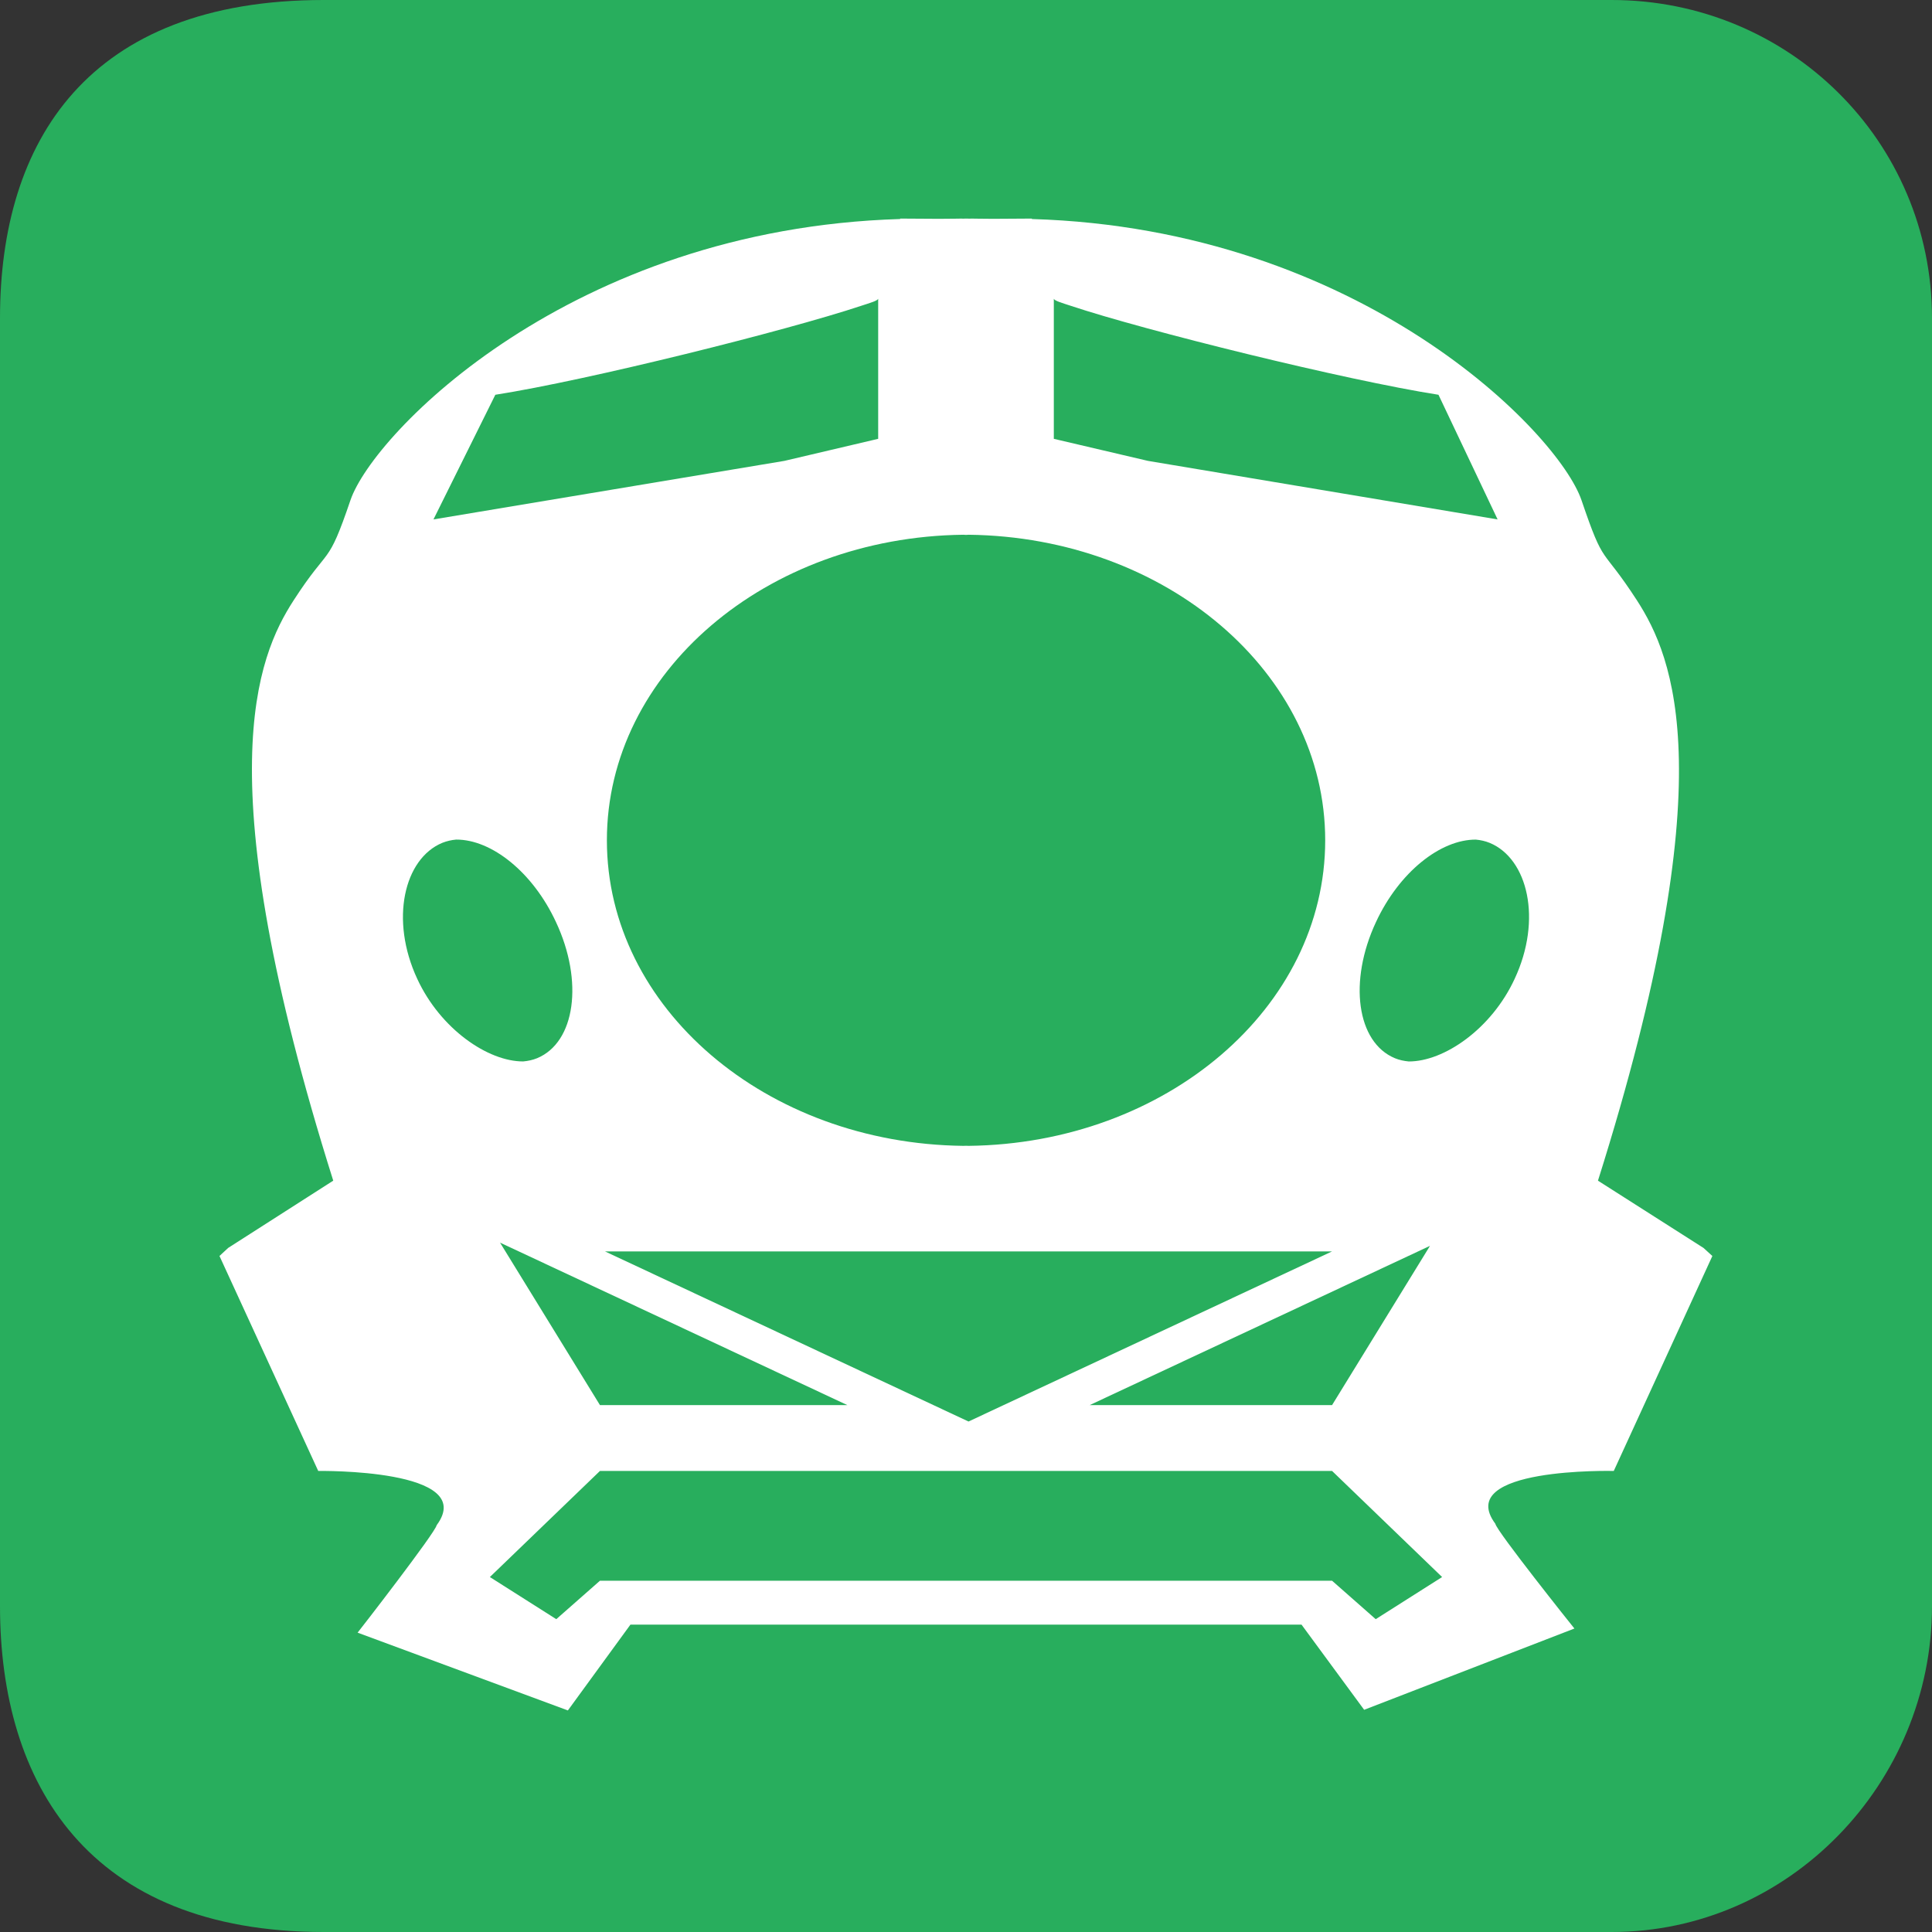 <?xml version="1.0" encoding="utf-8"?>
<!-- Generator: Adobe Illustrator 15.1.0, SVG Export Plug-In . SVG Version: 6.00 Build 0)  -->
<!DOCTYPE svg PUBLIC "-//W3C//DTD SVG 1.1//EN" "http://www.w3.org/Graphics/SVG/1.1/DTD/svg11.dtd">
<svg version="1.1" id="Layer_1" xmlns="http://www.w3.org/2000/svg" xmlns:xlink="http://www.w3.org/1999/xlink" x="0px" y="0px"
  width="88px" height="88px" viewBox="0 0 88 88" enable-background="new 0 0 88 88" xml:space="preserve">
<rect x="0" y="0" width="88" height="88" fill="#333333" stroke="none"/>
<g>
 <g>
  <path fill="#28AE5D" d="M88,73.158C88,81.225,81.477,88,73.41,88H14.743C4.011,88,0,81.223,0,73.158V14.492
   C0,6.424,4.011,0,14.743,0H73.41C81.477,0,88,6.425,88,14.492V73.158z"/>
 </g>
</g>
<path fill="#FFFFFF" d="M77.594,56.843l-4.809-3.065c5.804-18.398,3.433-23.86,1.779-26.427c-1.662-2.564-1.467-1.448-2.53-4.571
 C70.991,19.73,61.999,10.423,47,9.976v-0.02c0,0-1.561,0.011-1.771,0.011c-0.138,0-0.549-0.004-0.837-0.008l-0.079-0.003
 c-0.027,0-0.124,0.003-0.169,0.003c-0.037,0-0.1-0.003-0.131-0.003c-0.038,0-0.094,0.003-0.132,0.003
 c-0.045,0-0.127-0.003-0.155-0.003l-0.044,0.003c-0.289,0.004-0.771,0.008-0.911,0.008c-0.209,0-1.77-0.011-1.77-0.011v0.02
 c-14.999,0.448-23.992,9.755-25.037,12.803c-1.062,3.123-0.936,2.007-2.593,4.571c-1.657,2.567-3.992,8.029,1.808,26.427
 l-4.788,3.065l-0.394,0.366L14.495,67h0.013c0,0,7.298-0.111,5.381,2.471c-0.057,0.332-3.508,4.785-3.601,4.894l9.578,3.543
 L28.715,74h15.287h15.281l2.852,3.879l9.577-3.702c-0.091-0.108-3.544-4.438-3.601-4.771C66.191,66.822,73.494,67,73.494,67h0.011
 l4.491-9.791L77.594,56.843z M48,13.599c0,0.094,0.383,0.202,0.781,0.333c3.363,1.121,12.509,3.387,16.74,4.049l2.693,5.678
 l-15.927-2.667L48,19.988V13.599z M65.134,56.747L60.674,64H49.635L65.134,56.747z M44.115,64.748L27.556,57h33.118L44.115,64.748z
  M38.595,64H27.327l-4.551-7.4L38.595,64z M43.875,24.357c0.04,0,0.084,0.007,0.127,0.007c0.04,0,0.08-0.007,0.123-0.007
 c8.982,0.107,16.236,6.287,16.236,13.918c0,7.633-7.254,13.811-16.236,13.917c-0.043,0-0.083-0.004-0.123-0.004
 c-0.043,0-0.087,0.004-0.127,0.004c-8.983-0.104-16.232-6.282-16.232-13.917C27.642,30.644,34.891,24.464,43.875,24.357z
  M22.562,17.981c4.229-0.662,13.294-2.929,16.654-4.049C39.619,13.801,40,13.693,40,13.599v6.389l-4.271,1.004l-15.985,2.667
 L22.562,17.981z M19.007,44.59c-1.26-2.703-0.599-5.478,1.137-6.199c0.206-0.082,0.417-0.13,0.633-0.149
 c1.608-0.008,3.49,1.479,4.547,3.757c1.267,2.702,0.878,5.478-0.857,6.2c-0.204,0.083-0.414,0.127-0.634,0.148
 C22.228,48.354,20.064,46.87,19.007,44.59z M62.662,73.751L60.674,72H44.002H27.327l-1.989,1.751l-3.025-1.919L27.327,67h16.675
 h16.672l5.012,4.832L62.662,73.751z M68.988,44.59c-1.055,2.28-3.217,3.764-4.822,3.758c-0.216-0.021-0.432-0.065-0.631-0.148
 c-1.738-0.723-2.123-3.498-0.862-6.2c1.058-2.278,2.942-3.765,4.55-3.757c0.219,0.02,0.432,0.068,0.631,0.149
 C69.594,39.112,70.254,41.887,68.988,44.59z"/>
</svg>
